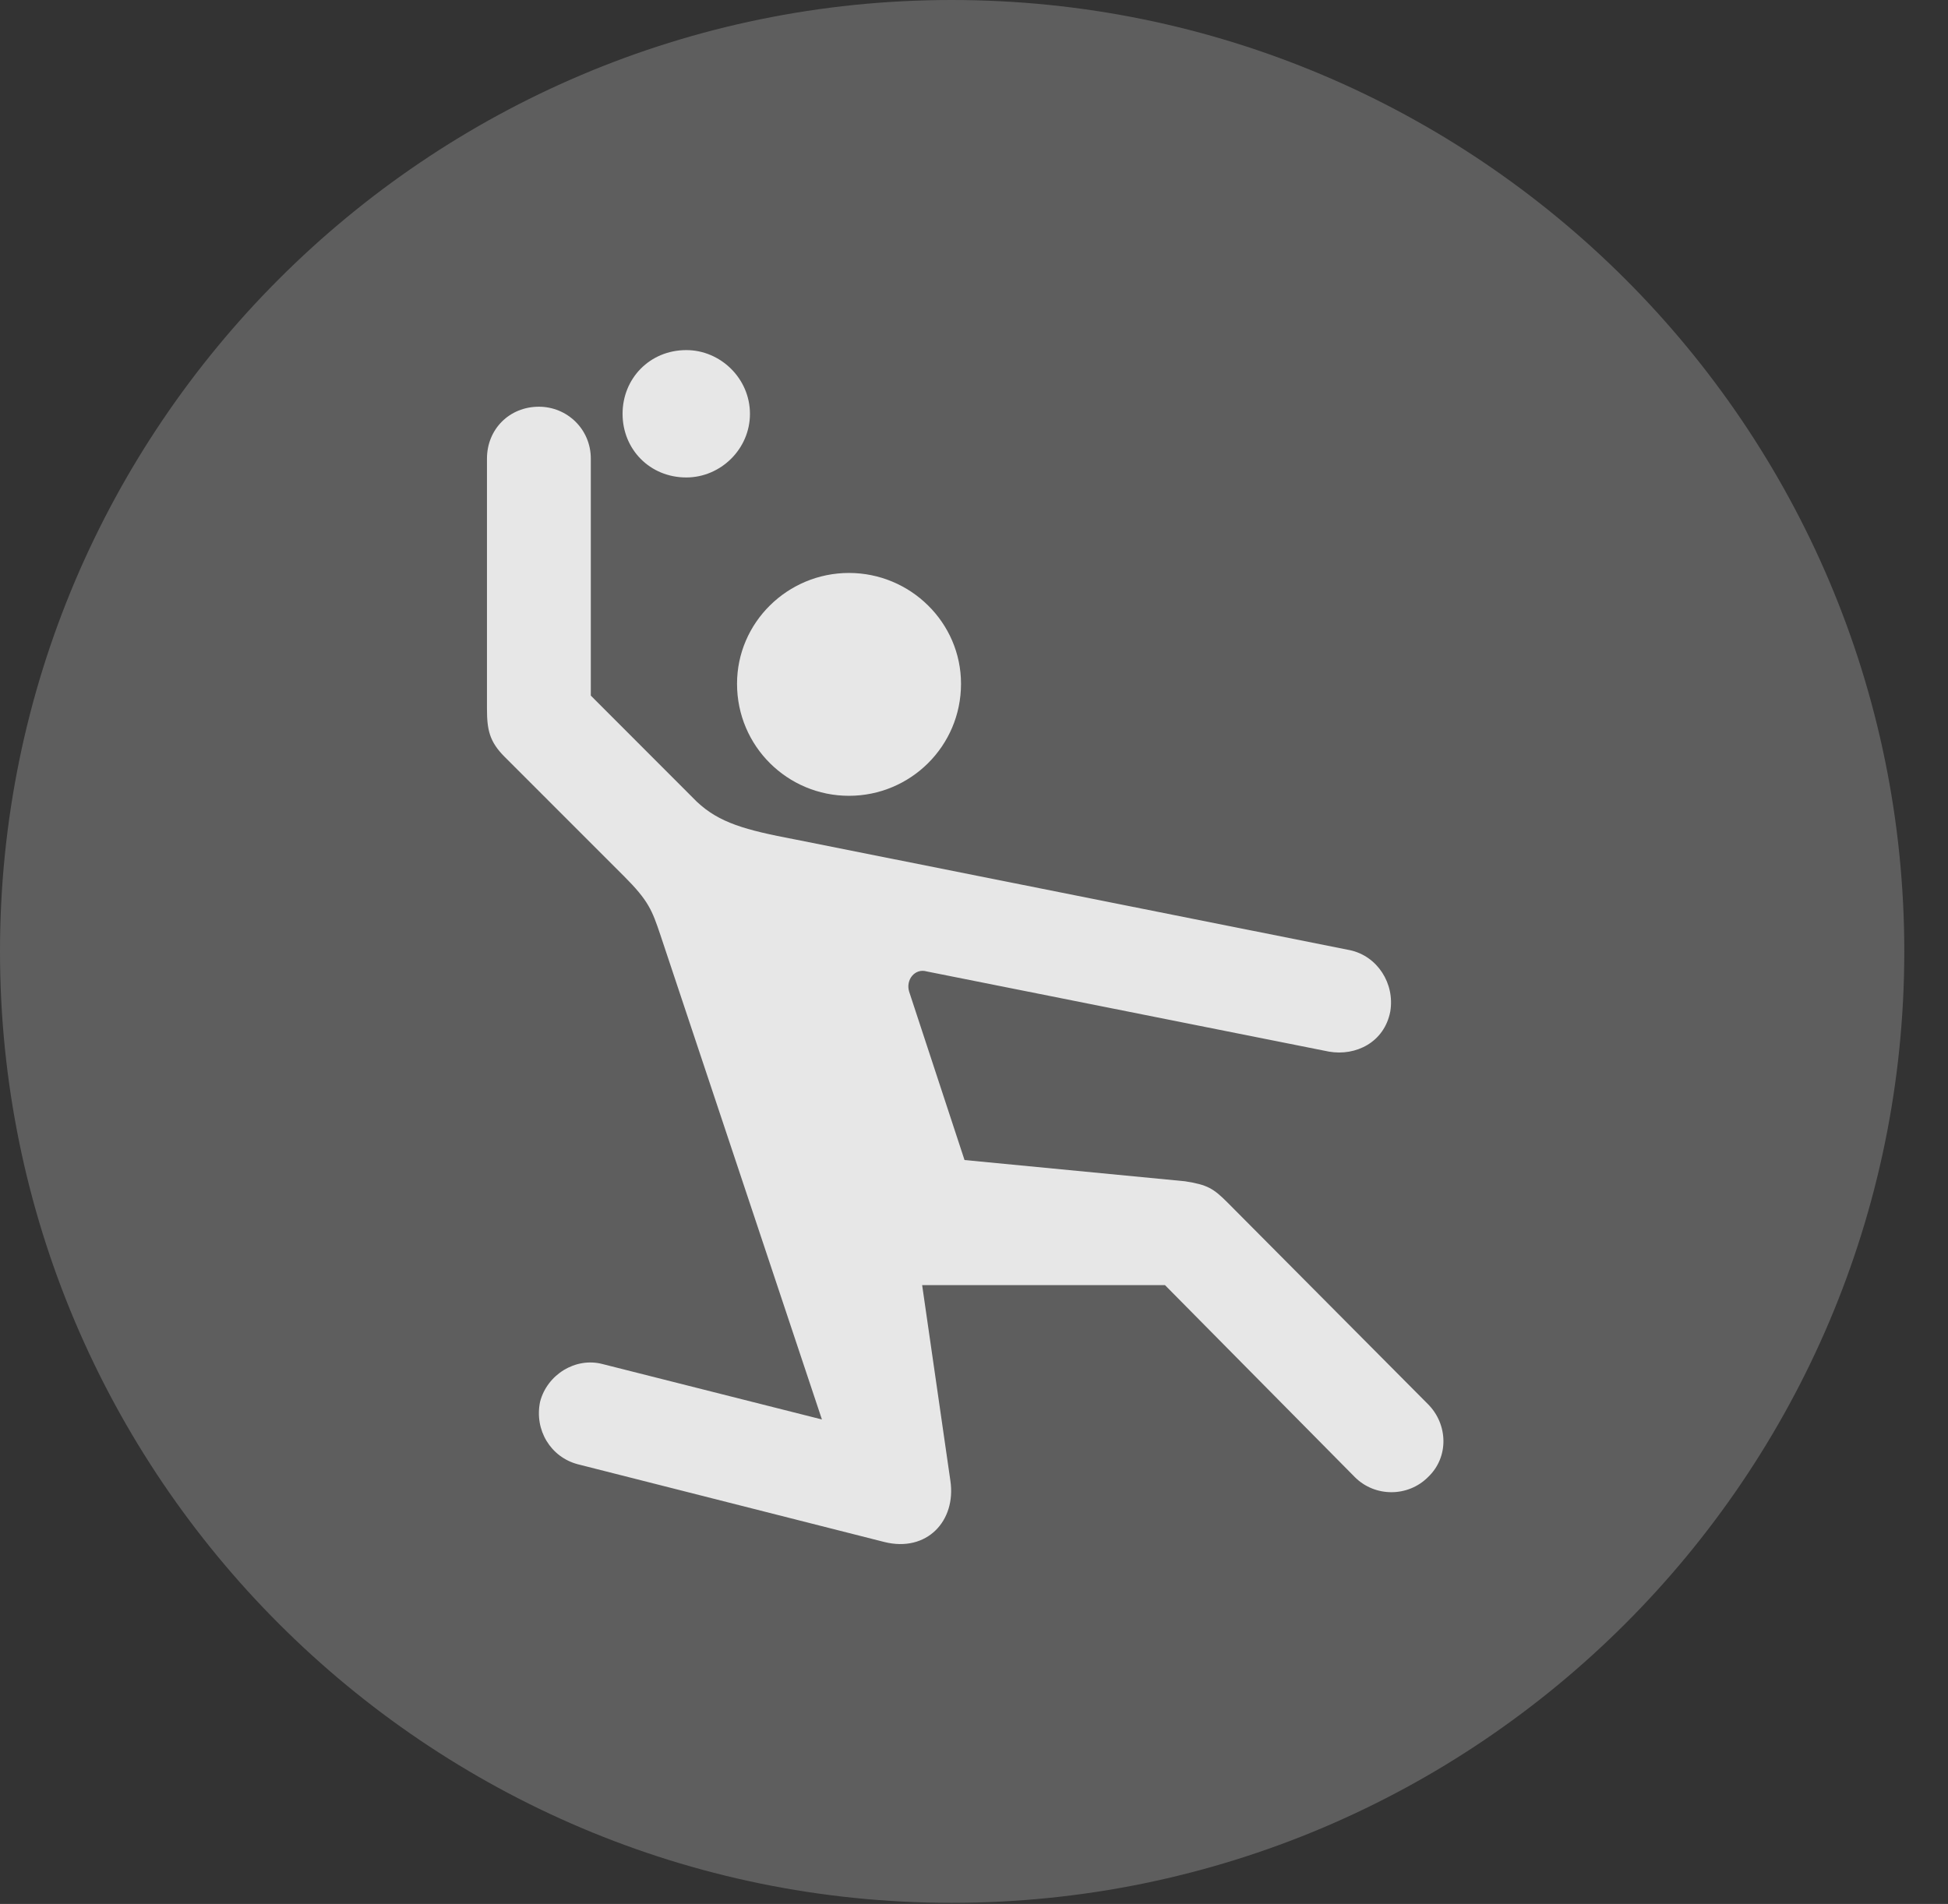 <?xml version="1.0" encoding="UTF-8"?>
<!--Generator: Apple Native CoreSVG 341-->
<!DOCTYPE svg
PUBLIC "-//W3C//DTD SVG 1.1//EN"
       "http://www.w3.org/Graphics/SVG/1.1/DTD/svg11.dtd">
<svg version="1.1" xmlns="http://www.w3.org/2000/svg" xmlns:xlink="http://www.w3.org/1999/xlink" viewBox="0 0 16.133 15.771">
 <rect x="0" y="0" width="16.133" height="15.771" fill="#333333" stroke="none"/>
 <g>
  <rect height="15.771" opacity="0" width="16.133" x="0" y="0"/>
  <path d="M7.881 15.762C12.236 15.762 15.771 12.227 15.771 7.881C15.771 3.535 12.236 0 7.881 0C3.535 0 0 3.535 0 7.881C0 12.227 3.535 15.762 7.881 15.762Z" fill="white" fill-opacity="0.212"/>
  <path d="M7.031 6.592C6.523 6.592 6.104 6.182 6.104 5.664C6.104 5.156 6.523 4.746 7.031 4.746C7.539 4.746 7.959 5.156 7.959 5.664C7.959 6.182 7.539 6.592 7.031 6.592ZM4.785 12.129C4.561 12.07 4.424 11.846 4.473 11.611C4.531 11.387 4.766 11.24 4.99 11.299L6.807 11.758L5.469 7.744C5.4 7.539 5.371 7.461 5.166 7.256L4.18 6.27C4.053 6.143 4.033 6.045 4.033 5.869L4.033 3.799C4.033 3.555 4.219 3.369 4.463 3.369C4.697 3.369 4.893 3.555 4.893 3.799L4.893 5.762L5.771 6.641C5.957 6.816 6.172 6.875 6.582 6.953L11.182 7.871C11.406 7.92 11.553 8.145 11.514 8.379C11.465 8.633 11.23 8.75 11.006 8.711L7.676 8.047C7.578 8.018 7.5 8.115 7.529 8.213L7.988 9.609L9.814 9.785C10 9.814 10.049 9.844 10.166 9.961L11.826 11.631C11.992 11.797 12.002 12.07 11.826 12.236C11.66 12.402 11.387 12.402 11.221 12.236L9.648 10.645L7.637 10.645L7.871 12.266C7.92 12.598 7.676 12.861 7.324 12.773ZM5.684 3.955C5.381 3.955 5.156 3.721 5.156 3.428C5.156 3.135 5.381 2.9 5.684 2.9C5.967 2.9 6.211 3.135 6.211 3.428C6.211 3.721 5.967 3.955 5.684 3.955Z" fill="white" fill-opacity="0.85"/>
 </g>
</svg>

